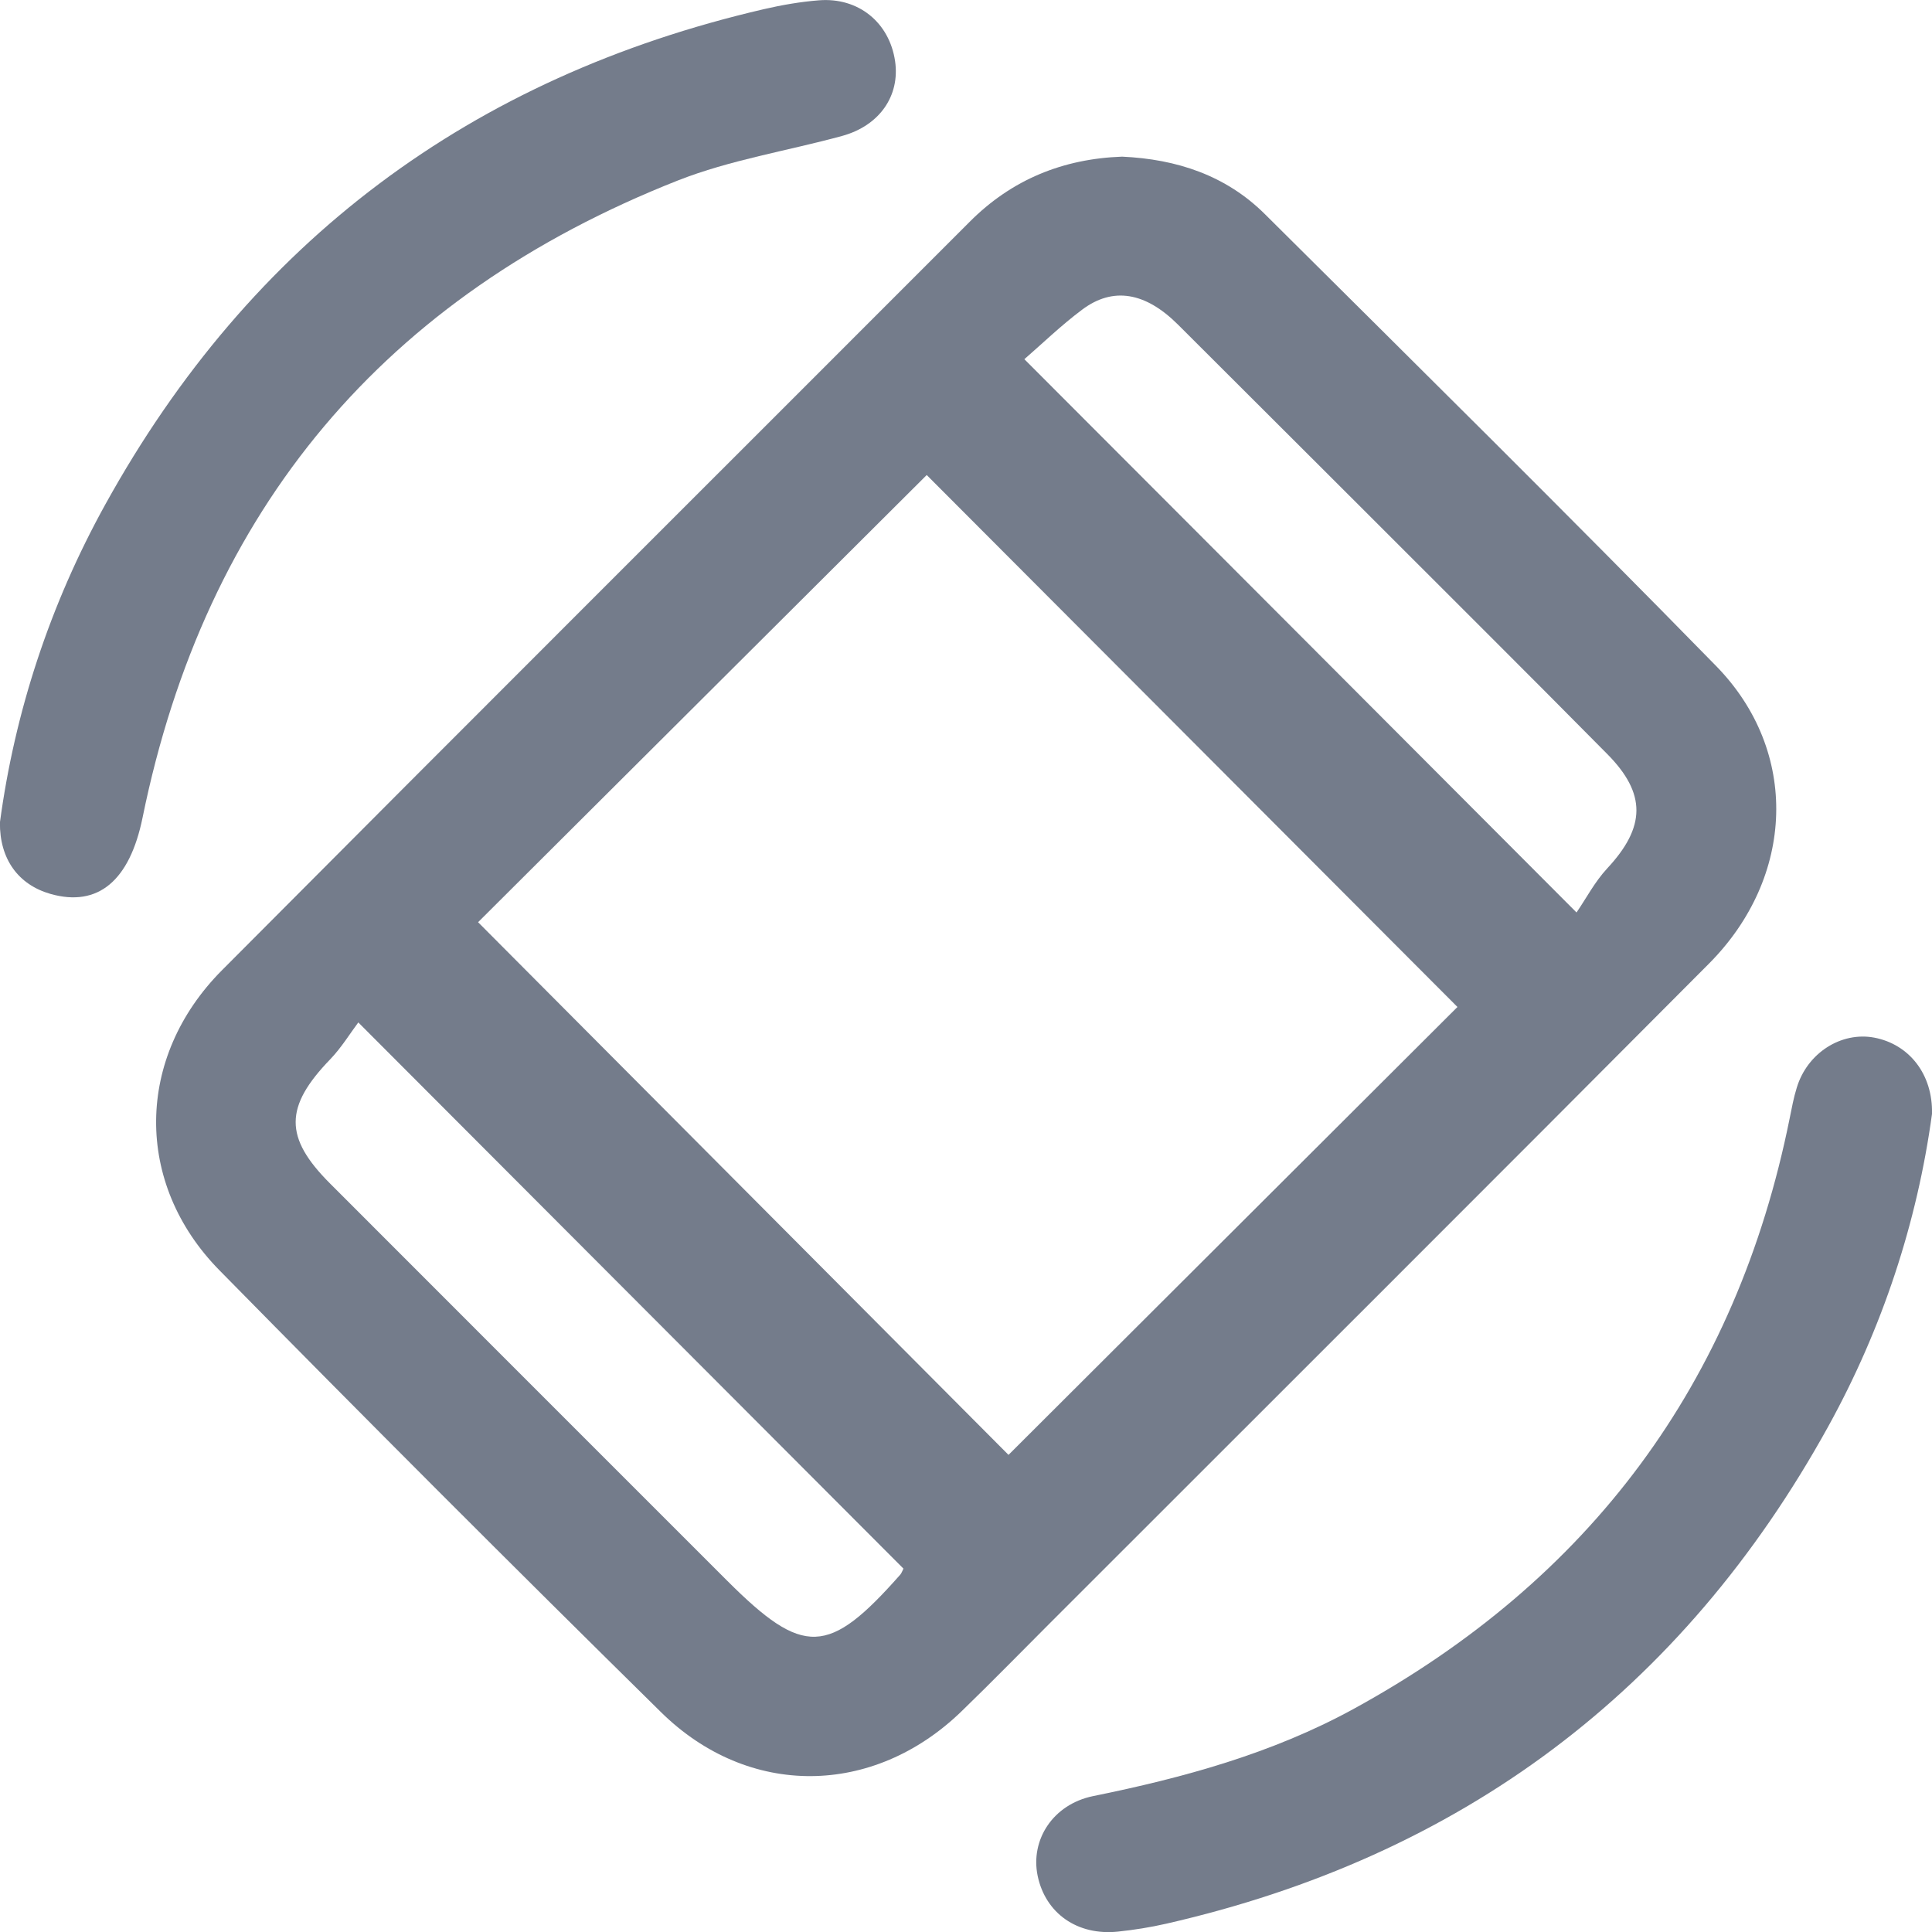 <svg width="24" height="24" viewBox="0 0 24 24" fill="none" xmlns="http://www.w3.org/2000/svg">
<g clip-path="url(#clip0)">
<path d="M13.939 1.946C14.619 1.977 15.229 2.179 15.713 2.66C17.588 4.524 19.47 6.384 21.319 8.274C22.355 9.333 22.3 10.894 21.23 11.97C18.508 14.706 15.775 17.43 13.047 20.159C12.679 20.527 12.316 20.899 11.942 21.261C10.848 22.319 9.3 22.34 8.212 21.27C6.369 19.455 4.54 17.625 2.726 15.78C1.662 14.699 1.682 13.133 2.758 12.052C5.848 8.947 8.949 5.855 12.044 2.757C12.57 2.228 13.208 1.972 13.939 1.946ZM11.512 5.901C9.631 7.777 7.753 9.648 5.939 11.456C8.135 13.662 10.359 15.895 12.528 18.073C14.374 16.23 16.251 14.358 18.105 12.509C15.915 10.313 13.695 8.088 11.512 5.901ZM11.223 19.486C8.984 17.242 6.764 15.019 4.451 12.701C4.347 12.84 4.241 13.014 4.103 13.158C3.532 13.749 3.528 14.13 4.1 14.702C5.744 16.346 7.387 17.992 9.032 19.635C9.981 20.583 10.292 20.571 11.185 19.559C11.202 19.538 11.211 19.508 11.223 19.486ZM19.584 11.335C19.701 11.166 19.809 10.956 19.965 10.788C20.445 10.273 20.454 9.858 19.963 9.364C19.466 8.861 18.966 8.36 18.466 7.86C17.189 6.584 15.913 5.308 14.634 4.033C14.228 3.628 13.825 3.559 13.441 3.848C13.179 4.044 12.942 4.274 12.725 4.462C15.023 6.763 17.242 8.987 19.584 11.335Z" fill="#747C8B"/>
<path d="M24 13.838C23.816 15.184 23.385 16.499 22.71 17.722C20.896 21.008 18.146 23.062 14.487 23.897C14.29 23.942 14.089 23.974 13.889 23.995C13.383 24.048 12.987 23.768 12.89 23.302C12.798 22.856 13.079 22.415 13.578 22.312C14.701 22.084 15.798 21.784 16.809 21.232C19.75 19.624 21.569 17.185 22.232 13.892C22.258 13.764 22.281 13.636 22.32 13.512C22.45 13.081 22.871 12.812 23.284 12.89C23.716 12.973 24.012 13.344 24 13.838Z" fill="#747C8B"/>
<path d="M-0.001 10.217C0.182 8.854 0.618 7.513 1.309 6.265C3.116 2.997 5.855 0.957 9.488 0.114C9.713 0.062 9.943 0.022 10.171 0.004C10.663 -0.036 11.048 0.279 11.119 0.759C11.182 1.191 10.925 1.562 10.46 1.689C9.779 1.875 9.07 1.986 8.418 2.243C4.783 3.678 2.554 6.317 1.771 10.157C1.612 10.937 1.221 11.274 0.625 11.104C0.231 10.99 -0.005 10.677 -0.001 10.217Z" fill="#747C8B"/>
</g>
<defs>
<clipPath id="clip0">
<rect width="24" height="24" fill="white"/>
</clipPath>
</defs>
</svg>
